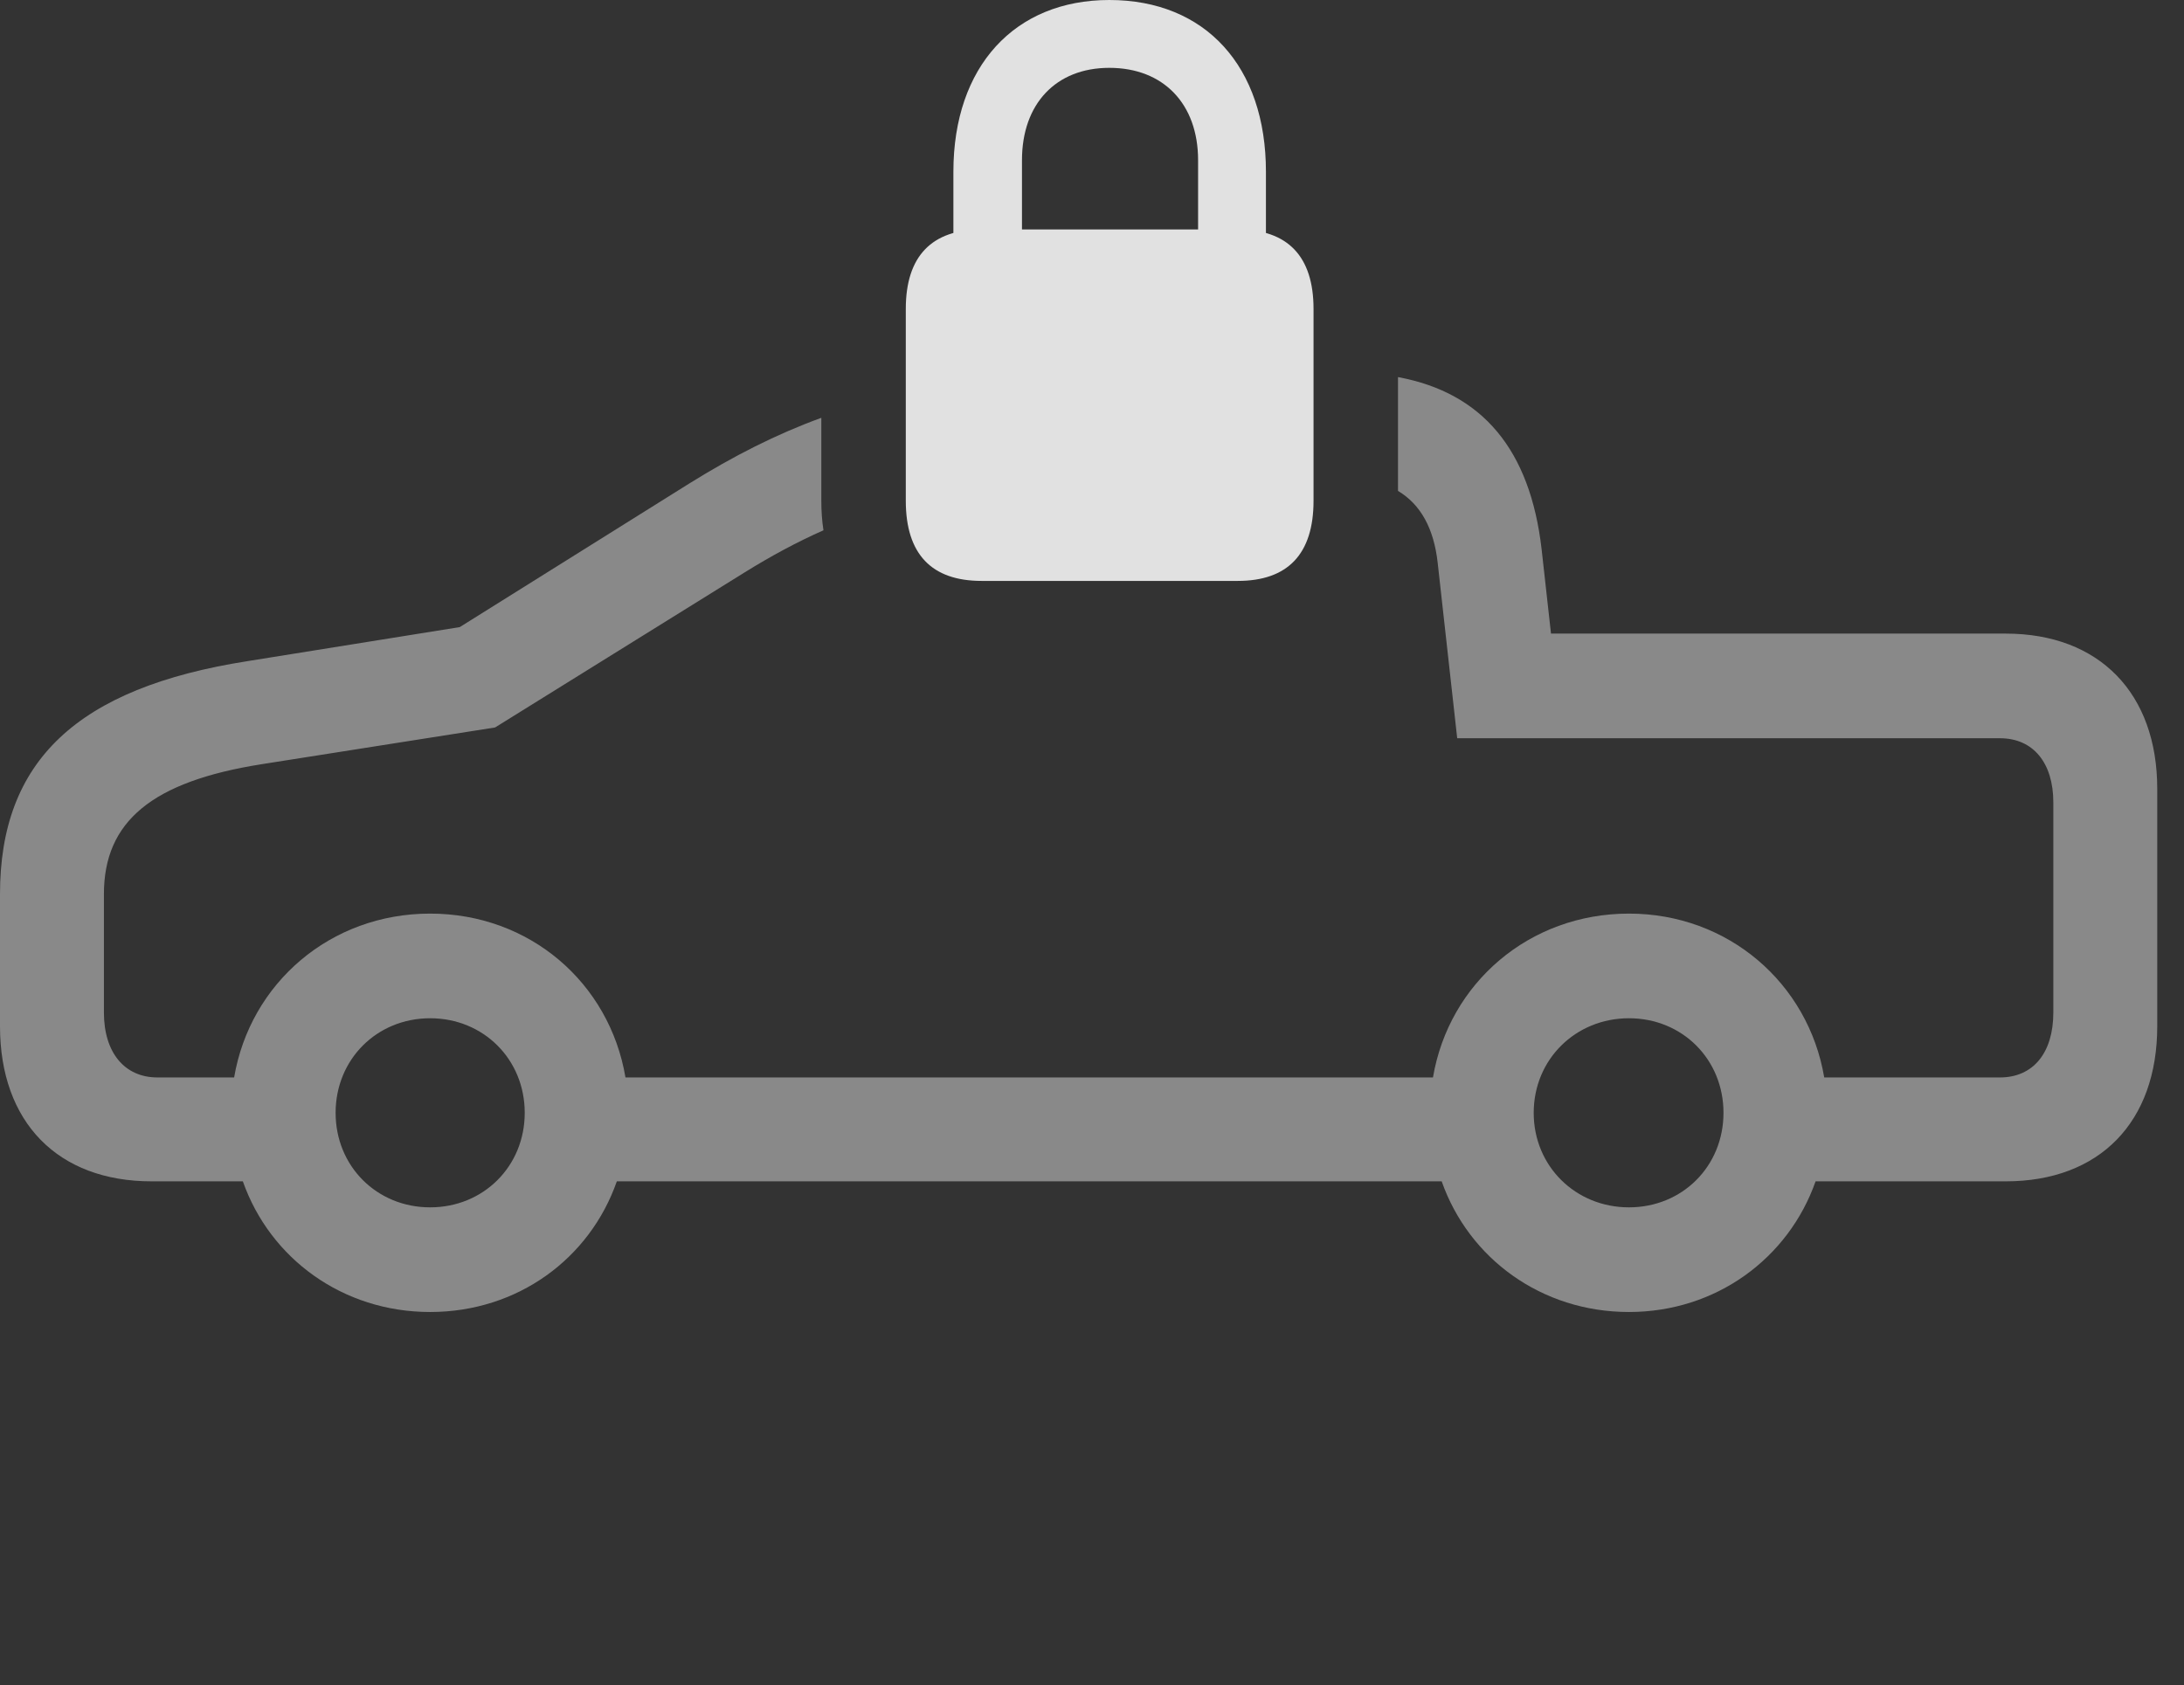 <?xml version="1.0" encoding="UTF-8"?>
<!--Generator: Apple Native CoreSVG 341-->
<!DOCTYPE svg
PUBLIC "-//W3C//DTD SVG 1.1//EN"
       "http://www.w3.org/Graphics/SVG/1.1/DTD/svg11.dtd">
<svg version="1.1" xmlns="http://www.w3.org/2000/svg" xmlns:xlink="http://www.w3.org/1999/xlink" viewBox="0 0 29.551 22.803">
 <rect x="0" y="0" width="29.551" height="22.803" fill="#333333" stroke="none"/>
 <g>
  <rect height="22.803" opacity="0" width="29.551" x="0" y="0"/>
  <path d="M20.859 7.432L20.986 8.574L27.139 8.574C28.408 8.574 29.189 9.385 29.189 10.674L29.189 13.887C29.189 15.185 28.408 15.986 27.139 15.986L24.566 15.986C24.199 17.029 23.219 17.754 22.041 17.754C20.856 17.754 19.874 17.029 19.507 15.986L8.346 15.986C7.982 17.029 7.006 17.754 5.82 17.754C4.635 17.754 3.653 17.029 3.286 15.986L2.051 15.986C0.781 15.986 0 15.185 0 13.887L0 12.1C0 10.303 1.035 9.307 3.359 8.945L6.221 8.486L9.326 6.543C9.925 6.17 10.506 5.875 11.113 5.654L11.113 6.777C11.113 6.916 11.122 7.049 11.142 7.176C10.787 7.333 10.436 7.522 10.078 7.744L6.699 9.844L3.535 10.342C2.061 10.576 1.406 11.113 1.406 12.1L1.406 13.701C1.406 14.248 1.689 14.58 2.129 14.58L3.168 14.58C3.385 13.303 4.471 12.363 5.82 12.363C7.17 12.363 8.248 13.303 8.463 14.58L19.389 14.58C19.606 13.303 20.691 12.363 22.041 12.363C23.382 12.363 24.467 13.303 24.683 14.58L27.061 14.58C27.51 14.58 27.783 14.248 27.783 13.701L27.783 10.859C27.783 10.322 27.51 9.99 27.061 9.99L19.717 9.99L19.453 7.617C19.401 7.15 19.223 6.827 18.916 6.643L18.916 5.103C20.061 5.315 20.704 6.088 20.859 7.432ZM4.541 15.059C4.541 15.781 5.098 16.338 5.82 16.338C6.543 16.338 7.1 15.781 7.1 15.059C7.1 14.336 6.543 13.779 5.82 13.779C5.098 13.779 4.541 14.336 4.541 15.059ZM20.752 15.059C20.752 15.781 21.318 16.338 22.041 16.338C22.764 16.338 23.32 15.781 23.32 15.059C23.32 14.336 22.764 13.779 22.041 13.779C21.318 13.779 20.752 14.336 20.752 15.059Z" fill="white" fill-opacity="0.425"/>
  <path d="M13.281 7.861L16.748 7.861C17.422 7.861 17.773 7.5 17.773 6.777L17.773 4.18C17.773 3.467 17.422 3.105 16.748 3.105L13.281 3.105C12.607 3.105 12.256 3.467 12.256 4.18L12.256 6.777C12.256 7.5 12.607 7.861 13.281 7.861ZM12.9 3.76L13.828 3.76L13.828 2.168C13.828 1.406 14.287 0.918 15.01 0.918C15.742 0.918 16.211 1.406 16.211 2.168L16.211 3.76L17.129 3.76L17.129 2.324C17.129 0.898 16.309 0 15.01 0C13.73 0 12.9 0.898 12.9 2.324Z" fill="white" fill-opacity="0.85"/>
 </g>
</svg>
